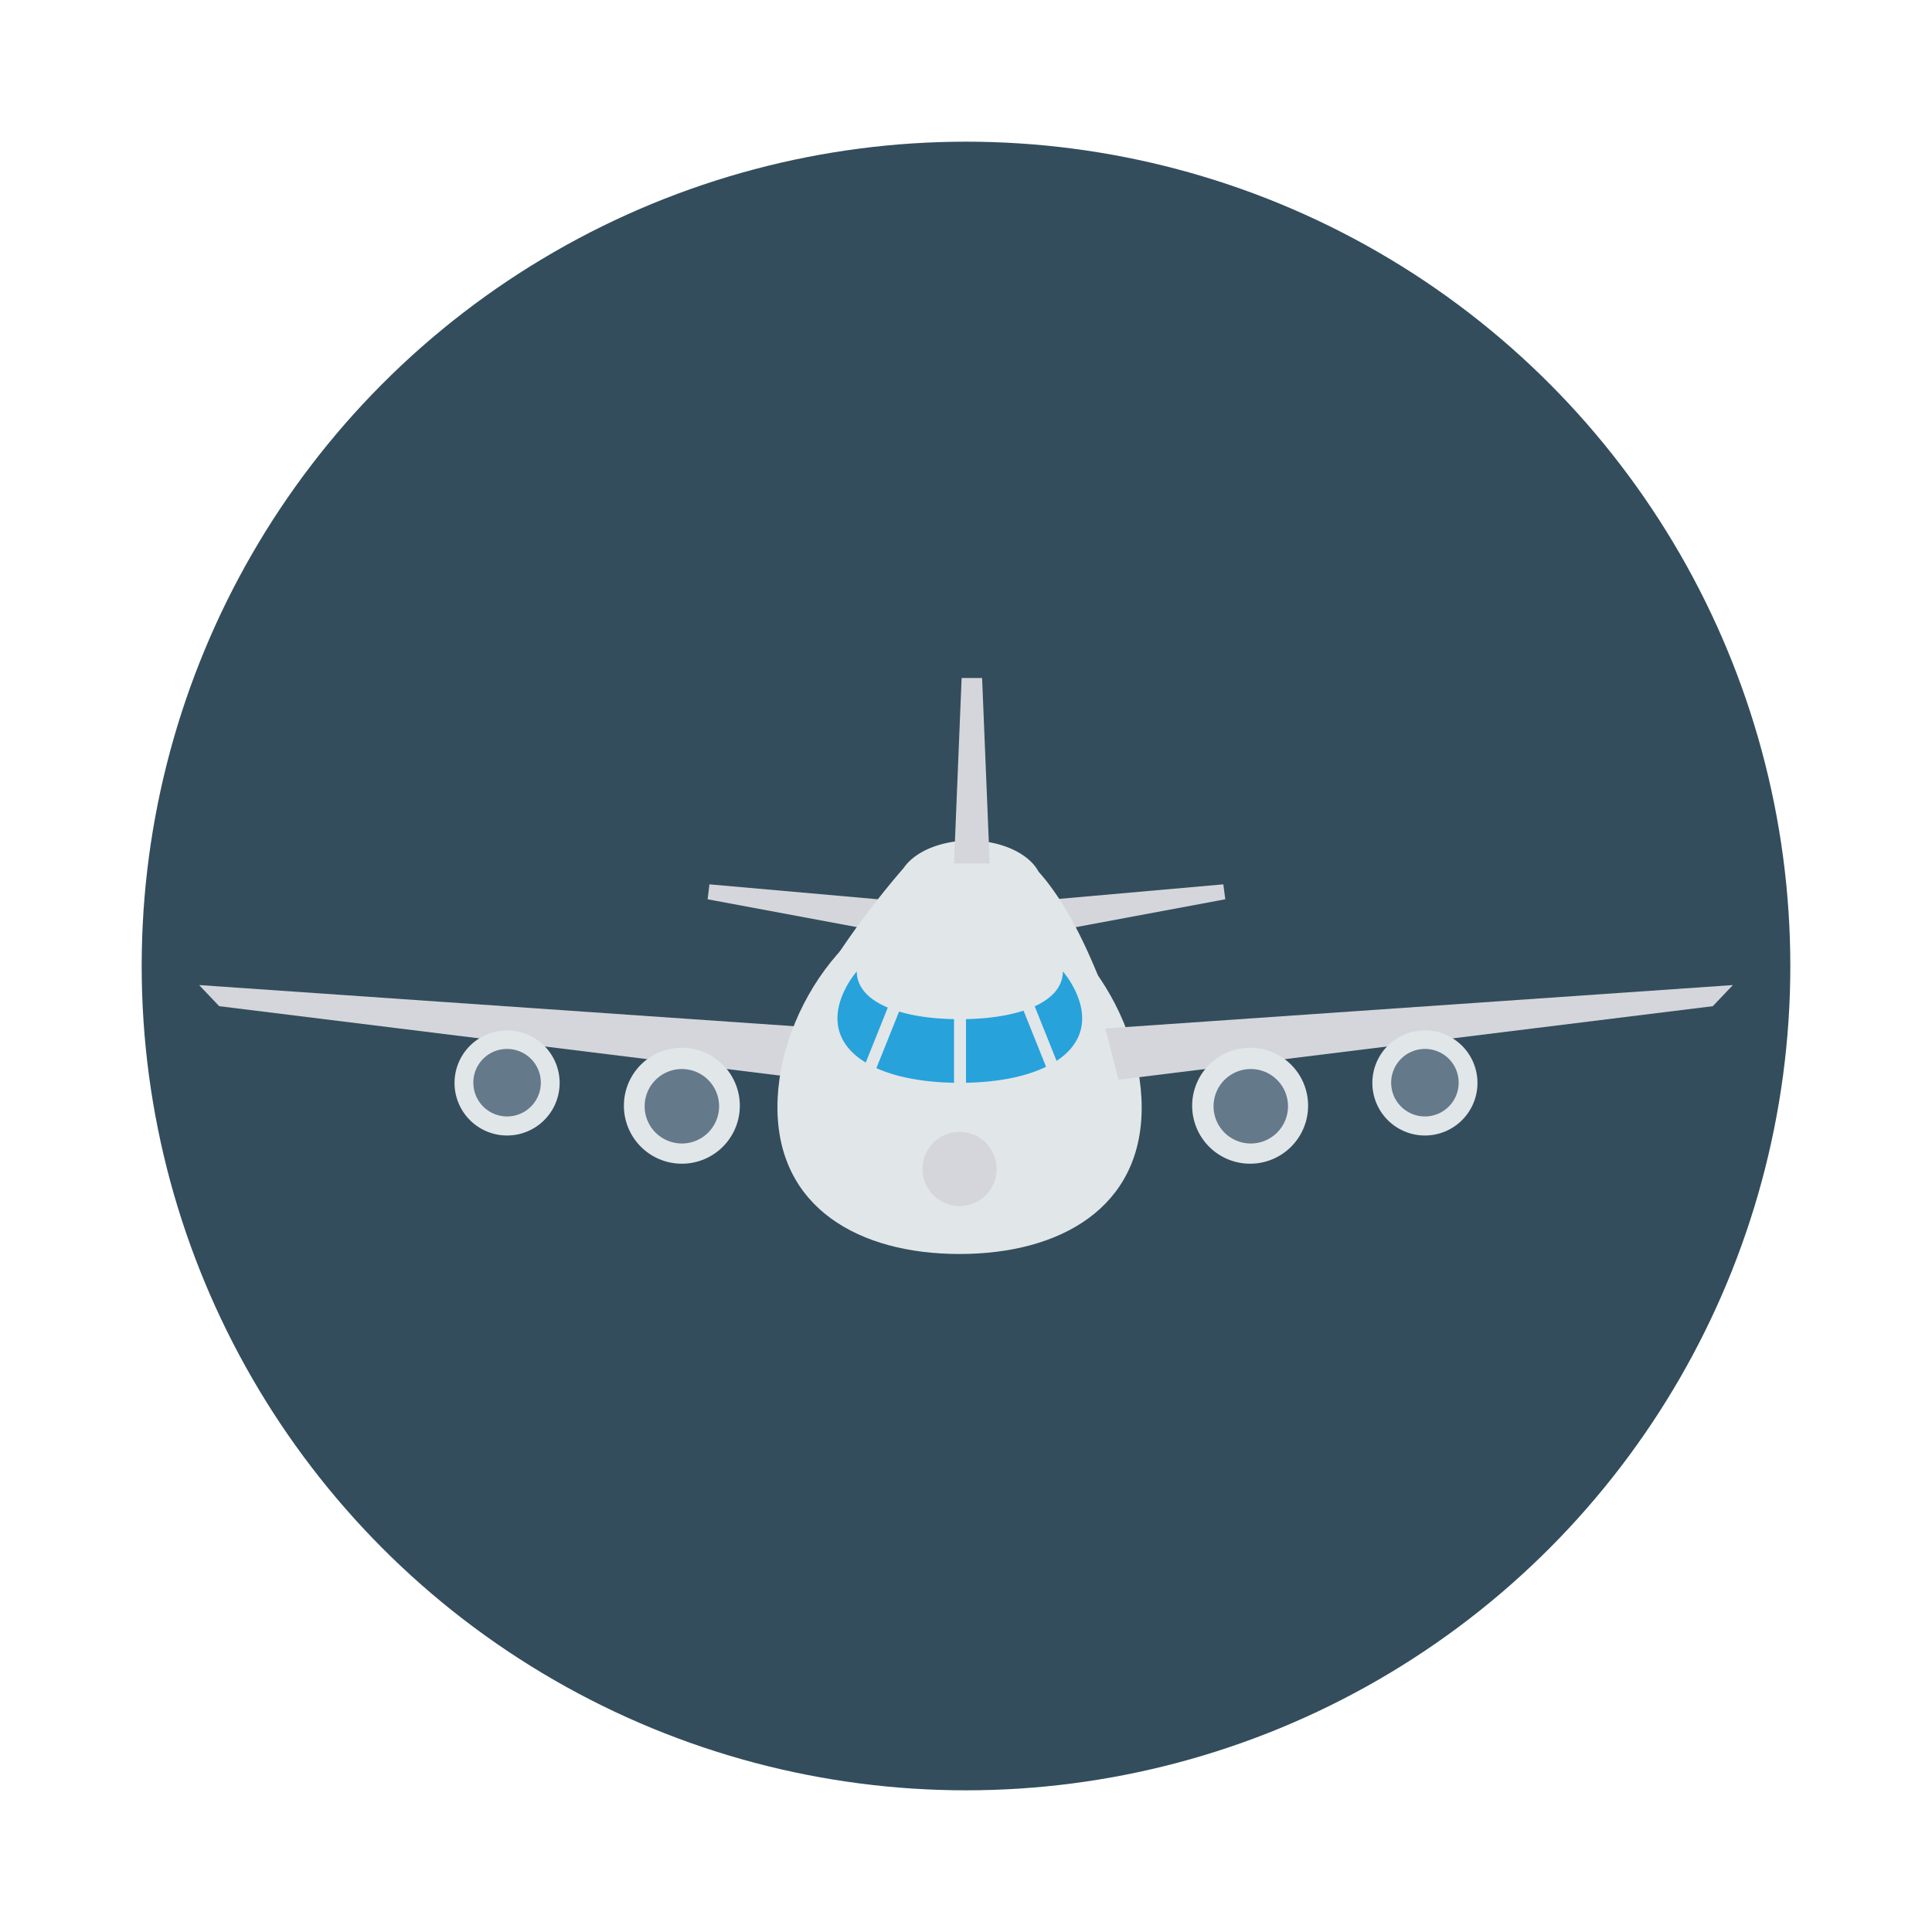 <svg id="Layer_1" height="512" viewBox="0 0 150 150" width="512" xmlns="http://www.w3.org/2000/svg" data-name="Layer 1"><circle cx="75" cy="75" fill="#334d5c" r="64"/><path d="m80.87 72.48-.23-2.55 14.34-1.27.15 1.16z" fill="#d5d6db"/><path d="m69.2 72.48.22-2.55-14.34-1.27-.14 1.16z" fill="#d5d6db"/><path d="m61.44 80.15a68.28 68.28 0 0 1 8.72-12.76c.88-1.29 2.91-2.13 5.15-2.13 2.42 0 4.57 1 5.32 2.41 2.38 2.67 4.1 6.54 5.65 10.73z" fill="#e1e6e9"/><path d="m15.46 76.48 48.72 3.37-1.02 3.98-46.14-5.71z" fill="#d5d6db"/><path d="m52.93 81.35a4.5 4.5 0 1 1 -4.49 4.49 4.49 4.49 0 0 1 4.49-4.49z" fill="#e1e6e9"/><path d="m52.93 83a2.89 2.89 0 1 1 -2.88 2.88 2.89 2.89 0 0 1 2.88-2.88z" fill="#64798a"/><path d="m39.36 80a4.08 4.08 0 1 1 -4.07 4.08 4.08 4.08 0 0 1 4.07-4.08z" fill="#e1e6e9"/><path d="m39.36 81.44a2.62 2.62 0 1 1 -2.61 2.61 2.61 2.61 0 0 1 2.61-2.61z" fill="#64798a"/><path d="m74.5 69.29c-7.81 0-14.14 8.86-14.14 16.67s6.33 11.4 14.14 11.4 14.14-3.59 14.14-11.36-6.33-16.71-14.14-16.71z" fill="#e1e6e9"/><path d="m83.52 77c2 4.35-2.21 7.07-9 7.07s-11-2.72-9-7.07a7.28 7.28 0 0 1 1-1.58c0 2.37 3.36 3.71 8 3.71s8-1.34 8-3.71a7.28 7.28 0 0 1 1 1.58z" fill="#27a2db"/><circle cx="74.5" cy="90.76" fill="#d5d6db" r="2.88"/><path d="m134.54 76.48-48.72 3.37 1.02 3.98 46.14-5.71z" fill="#d5d6db"/><path d="m97.07 81.35a4.5 4.5 0 1 0 4.49 4.49 4.49 4.49 0 0 0 -4.49-4.49z" fill="#e1e6e9"/><path d="m97.07 83a2.89 2.89 0 1 0 2.93 2.84 2.89 2.89 0 0 0 -2.93-2.84z" fill="#64798a"/><path d="m110.64 80a4.08 4.08 0 1 0 4.07 4.08 4.08 4.08 0 0 0 -4.07-4.08z" fill="#e1e6e9"/><path d="m110.64 81.44a2.62 2.62 0 1 0 2.61 2.61 2.61 2.61 0 0 0 -2.61-2.61z" fill="#64798a"/><path d="m76.84 67.04h-2.77l.59-14.4h1.59z" fill="#d5d6db"/><g fill="#e1e6e9"><path d="m74.07 78.56h.93v7.03h-.93z"/><path d="m80.17 76.64h.93v7.03h-.93z" transform="matrix(.928 -.372 .372 .928 -24.02 35.72)"/><path d="m65.13 79.69h7.03v.93h-7.03z" transform="matrix(.372 -.928 .928 .372 -31.28 114.08)"/></g></svg>